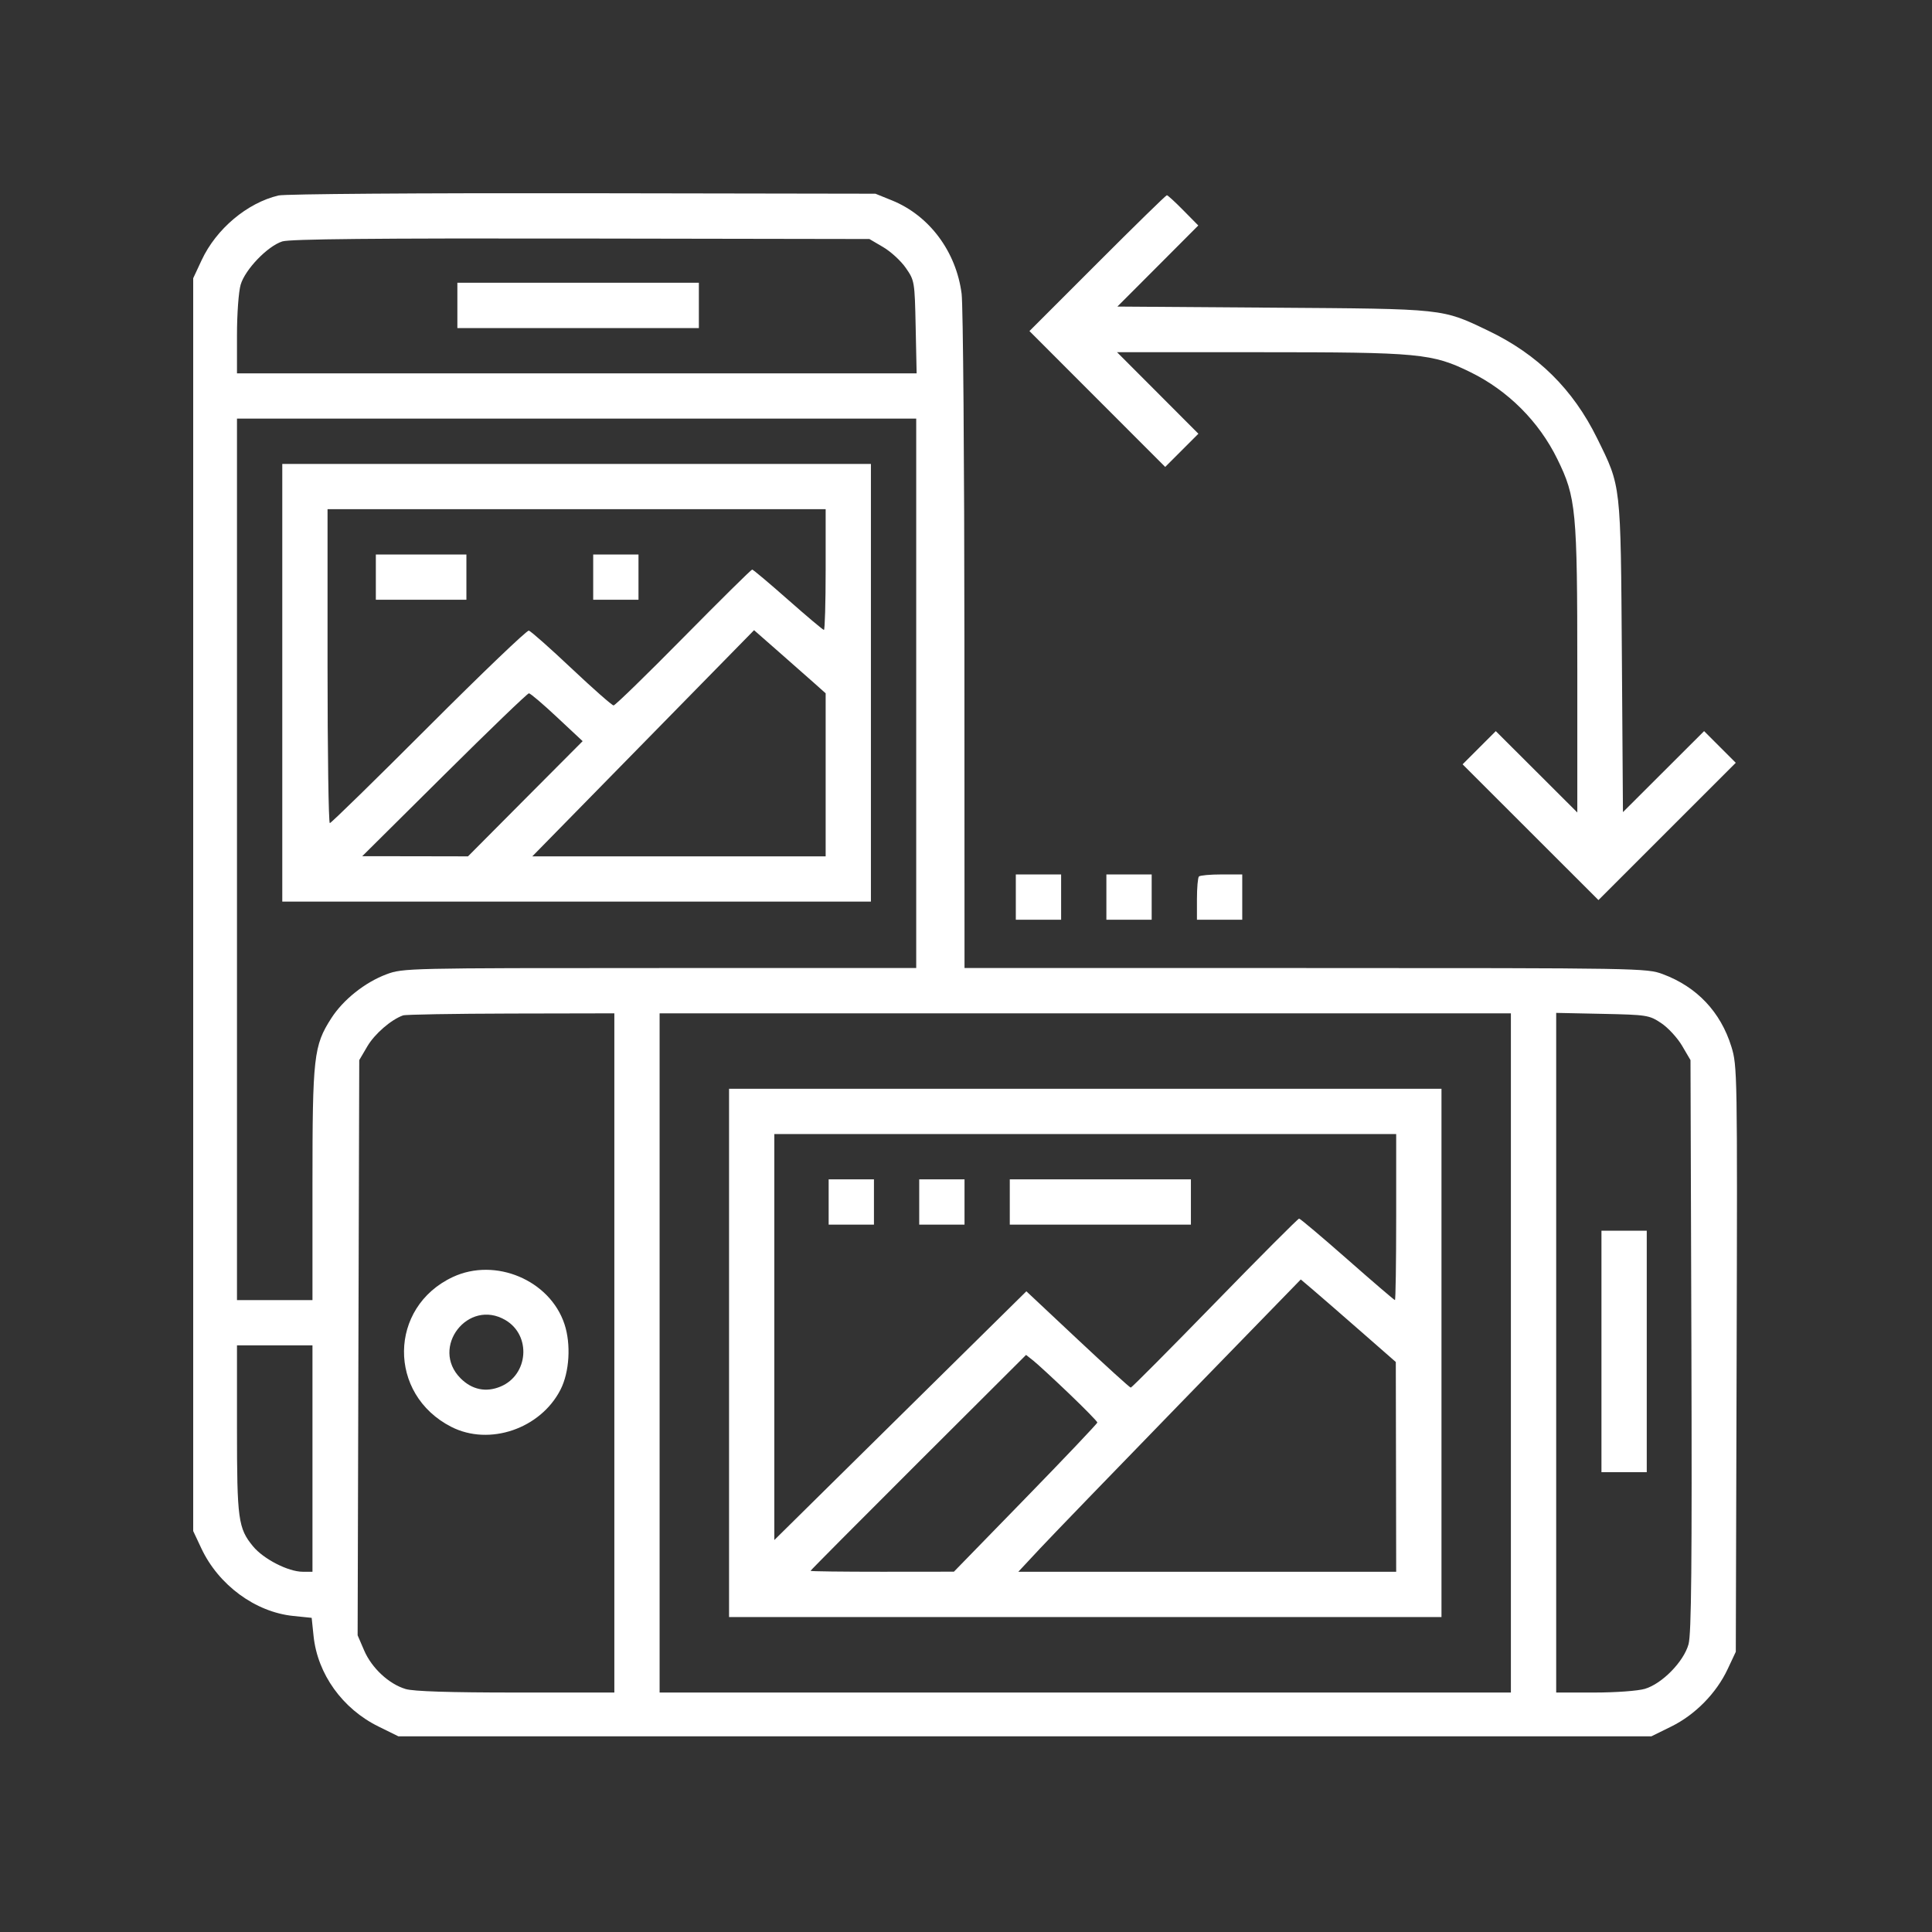 <svg width="56" height="56" viewBox="0 0 56 56" fill="none" xmlns="http://www.w3.org/2000/svg">
<rect x="0" y="0" width="56" height="56" fill="#333333" stroke="none"/>
<path fill-rule="evenodd" clip-rule="evenodd" d="M8.072 5.666C7.162 5.882 6.267 6.636 5.845 7.54L5.6 8.065V26.221V44.378L5.835 44.878C6.334 45.942 7.398 46.726 8.498 46.839L9.034 46.894L9.089 47.422C9.204 48.523 9.927 49.531 10.971 50.044L11.547 50.328H29.707H47.867L48.443 50.044C49.136 49.703 49.751 49.077 50.078 48.378L50.313 47.878L50.337 39.391C50.36 31.083 50.357 30.892 50.184 30.335C49.872 29.331 49.186 28.605 48.2 28.237C47.733 28.062 47.563 28.059 37.841 28.059H27.957L27.954 18.587C27.952 13.378 27.916 8.845 27.873 8.515C27.716 7.293 26.938 6.249 25.857 5.81L25.375 5.615L16.888 5.601C12.144 5.594 8.255 5.622 8.072 5.666ZM31.807 7.628L29.839 9.596L31.806 11.565L33.774 13.534L34.255 13.053L34.736 12.572L33.557 11.39L32.378 10.209H36.515C41.148 10.209 41.511 10.243 42.622 10.788C43.709 11.32 44.608 12.219 45.14 13.306C45.685 14.417 45.719 14.78 45.719 19.413V23.55L44.538 22.371L43.356 21.192L42.875 21.673L42.394 22.154L44.363 24.122L46.332 26.089L48.322 24.099L50.312 22.11L49.853 21.651L49.394 21.192L48.218 22.366L47.042 23.54L47.011 19.04C46.975 13.977 46.992 14.122 46.293 12.703C45.595 11.284 44.572 10.273 43.138 9.586C41.789 8.94 41.903 8.953 36.888 8.918L32.388 8.886L33.561 7.711L34.733 6.536L34.301 6.098C34.064 5.856 33.848 5.659 33.822 5.659C33.795 5.659 32.889 6.545 31.807 7.628ZM25.6 7.163C25.82 7.292 26.116 7.564 26.256 7.767C26.509 8.131 26.513 8.158 26.541 9.479L26.569 10.822H16.719H6.869V9.716C6.869 9.1 6.916 8.451 6.976 8.25C7.107 7.808 7.756 7.134 8.182 6.998C8.4 6.928 10.885 6.904 16.844 6.914L25.2 6.928L25.6 7.163ZM13.257 8.853V9.509H16.757H20.257V8.853V8.196H16.757H13.257V8.853ZM26.557 20.096V28.059H19.122C11.816 28.059 11.68 28.062 11.203 28.24C10.578 28.474 9.948 28.976 9.602 29.515C9.092 30.309 9.057 30.623 9.057 34.334V37.684H7.963H6.869V24.909V12.134H16.713H26.557V20.096ZM8.182 19.79V26.134H16.713H25.244V19.79V13.447H16.713H8.182V19.79ZM23.932 16.509C23.932 17.471 23.909 18.259 23.882 18.259C23.855 18.259 23.387 17.865 22.842 17.384C22.297 16.903 21.829 16.509 21.802 16.509C21.774 16.509 20.878 17.395 19.809 18.478C18.741 19.561 17.831 20.447 17.785 20.447C17.74 20.447 17.192 19.964 16.567 19.375C15.942 18.785 15.385 18.292 15.328 18.279C15.271 18.266 13.966 19.516 12.426 21.057C10.886 22.598 9.597 23.859 9.56 23.859C9.524 23.859 9.494 21.811 9.494 19.309V14.759H16.713H23.932V16.509ZM10.894 16.728V17.384H12.207H13.519V16.728V16.072H12.207H10.894V16.728ZM17.194 16.728V17.384H17.85H18.507V16.728V16.072H17.85H17.194V16.728ZM23.604 19.803L23.932 20.096V22.459V24.822H19.68H15.429L18.643 21.544L21.857 18.266L22.566 18.888C22.956 19.23 23.423 19.642 23.604 19.803ZM16.147 20.79L16.888 21.483L15.226 23.152L13.565 24.822L12.033 24.819L10.5 24.817L12.878 22.457C14.185 21.159 15.289 20.096 15.331 20.096C15.373 20.096 15.74 20.408 16.147 20.79ZM29.444 26.003V26.659H30.1H30.757V26.003V25.346H30.1H29.444V26.003ZM32.069 26.003V26.659H32.725H33.382V26.003V25.346H32.725H32.069V26.003ZM34.752 25.405C34.72 25.437 34.694 25.732 34.694 26.061V26.659H35.35H36.007V26.003V25.346H35.409C35.08 25.346 34.785 25.373 34.752 25.405ZM17.807 39.215V49.059H14.951C13.037 49.059 11.984 49.026 11.757 48.957C11.272 48.812 10.774 48.349 10.555 47.839L10.366 47.4L10.389 39.064L10.413 30.728L10.648 30.328C10.86 29.967 11.336 29.555 11.682 29.432C11.754 29.406 13.161 29.382 14.81 29.378L17.807 29.372V39.215ZM43.794 39.215V49.059H31.457H19.119V39.215V29.372H31.457H43.794V39.215ZM48.149 29.654C48.347 29.785 48.62 30.081 48.755 30.31L49 30.728L49.026 38.996C49.045 45.365 49.026 47.356 48.943 47.659C48.803 48.164 48.178 48.803 47.678 48.952C47.477 49.012 46.828 49.059 46.212 49.059H45.107V39.209V29.359L46.448 29.387C47.739 29.414 47.802 29.424 48.149 29.654ZM21.132 39.215V46.871H31.457H41.782V39.215V31.559H31.457H21.132V39.215ZM40.469 35.278C40.469 36.601 40.453 37.684 40.433 37.684C40.413 37.684 39.793 37.153 39.055 36.503C38.317 35.854 37.687 35.322 37.655 35.322C37.623 35.322 36.523 36.424 35.211 37.772C33.899 39.119 32.803 40.221 32.776 40.221C32.748 40.221 32.056 39.592 31.238 38.825L29.75 37.429L27.913 39.241C26.902 40.237 25.258 41.86 24.26 42.846L22.444 44.639V38.755V32.871H31.457H40.469V35.278ZM24.019 34.84V35.496H24.675H25.332V34.84V34.184H24.675H24.019V34.84ZM26.644 34.84V35.496H27.3H27.957V34.84V34.184H27.3H26.644V34.84ZM29.269 34.84V35.496H31.894H34.519V34.84V34.184H31.894H29.269V34.84ZM46.419 39.172V42.672H47.075H47.732V39.172V35.672H47.075H46.419V39.172ZM13.125 37.015C11.259 37.888 11.233 40.416 13.081 41.358C14.183 41.921 15.668 41.414 16.247 40.279C16.506 39.771 16.555 38.962 16.361 38.379C15.938 37.105 14.358 36.439 13.125 37.015ZM39.408 38.559L40.458 39.478L40.464 42.518L40.469 45.559H34.993H29.516L30.158 44.871C30.512 44.493 32.354 42.587 34.252 40.635L37.704 37.086L38.031 37.363C38.211 37.516 38.831 38.054 39.408 38.559ZM14.653 38.265C15.404 38.708 15.319 39.852 14.509 40.19C14.088 40.366 13.681 40.282 13.351 39.952C12.46 39.061 13.569 37.624 14.653 38.265ZM9.057 42.278V45.559L8.772 45.558C8.354 45.557 7.639 45.19 7.335 44.822C6.904 44.299 6.869 44.044 6.869 41.414V38.996H7.963H9.057V42.278ZM30.982 40.389C31.435 40.823 31.807 41.202 31.807 41.232C31.807 41.262 30.872 42.247 29.729 43.421L27.65 45.556L25.572 45.558C24.429 45.558 23.494 45.547 23.494 45.532C23.494 45.517 24.899 44.103 26.617 42.389L29.741 39.273L29.949 39.437C30.063 39.527 30.528 39.955 30.982 40.389Z" fill="white"/>
</svg>
